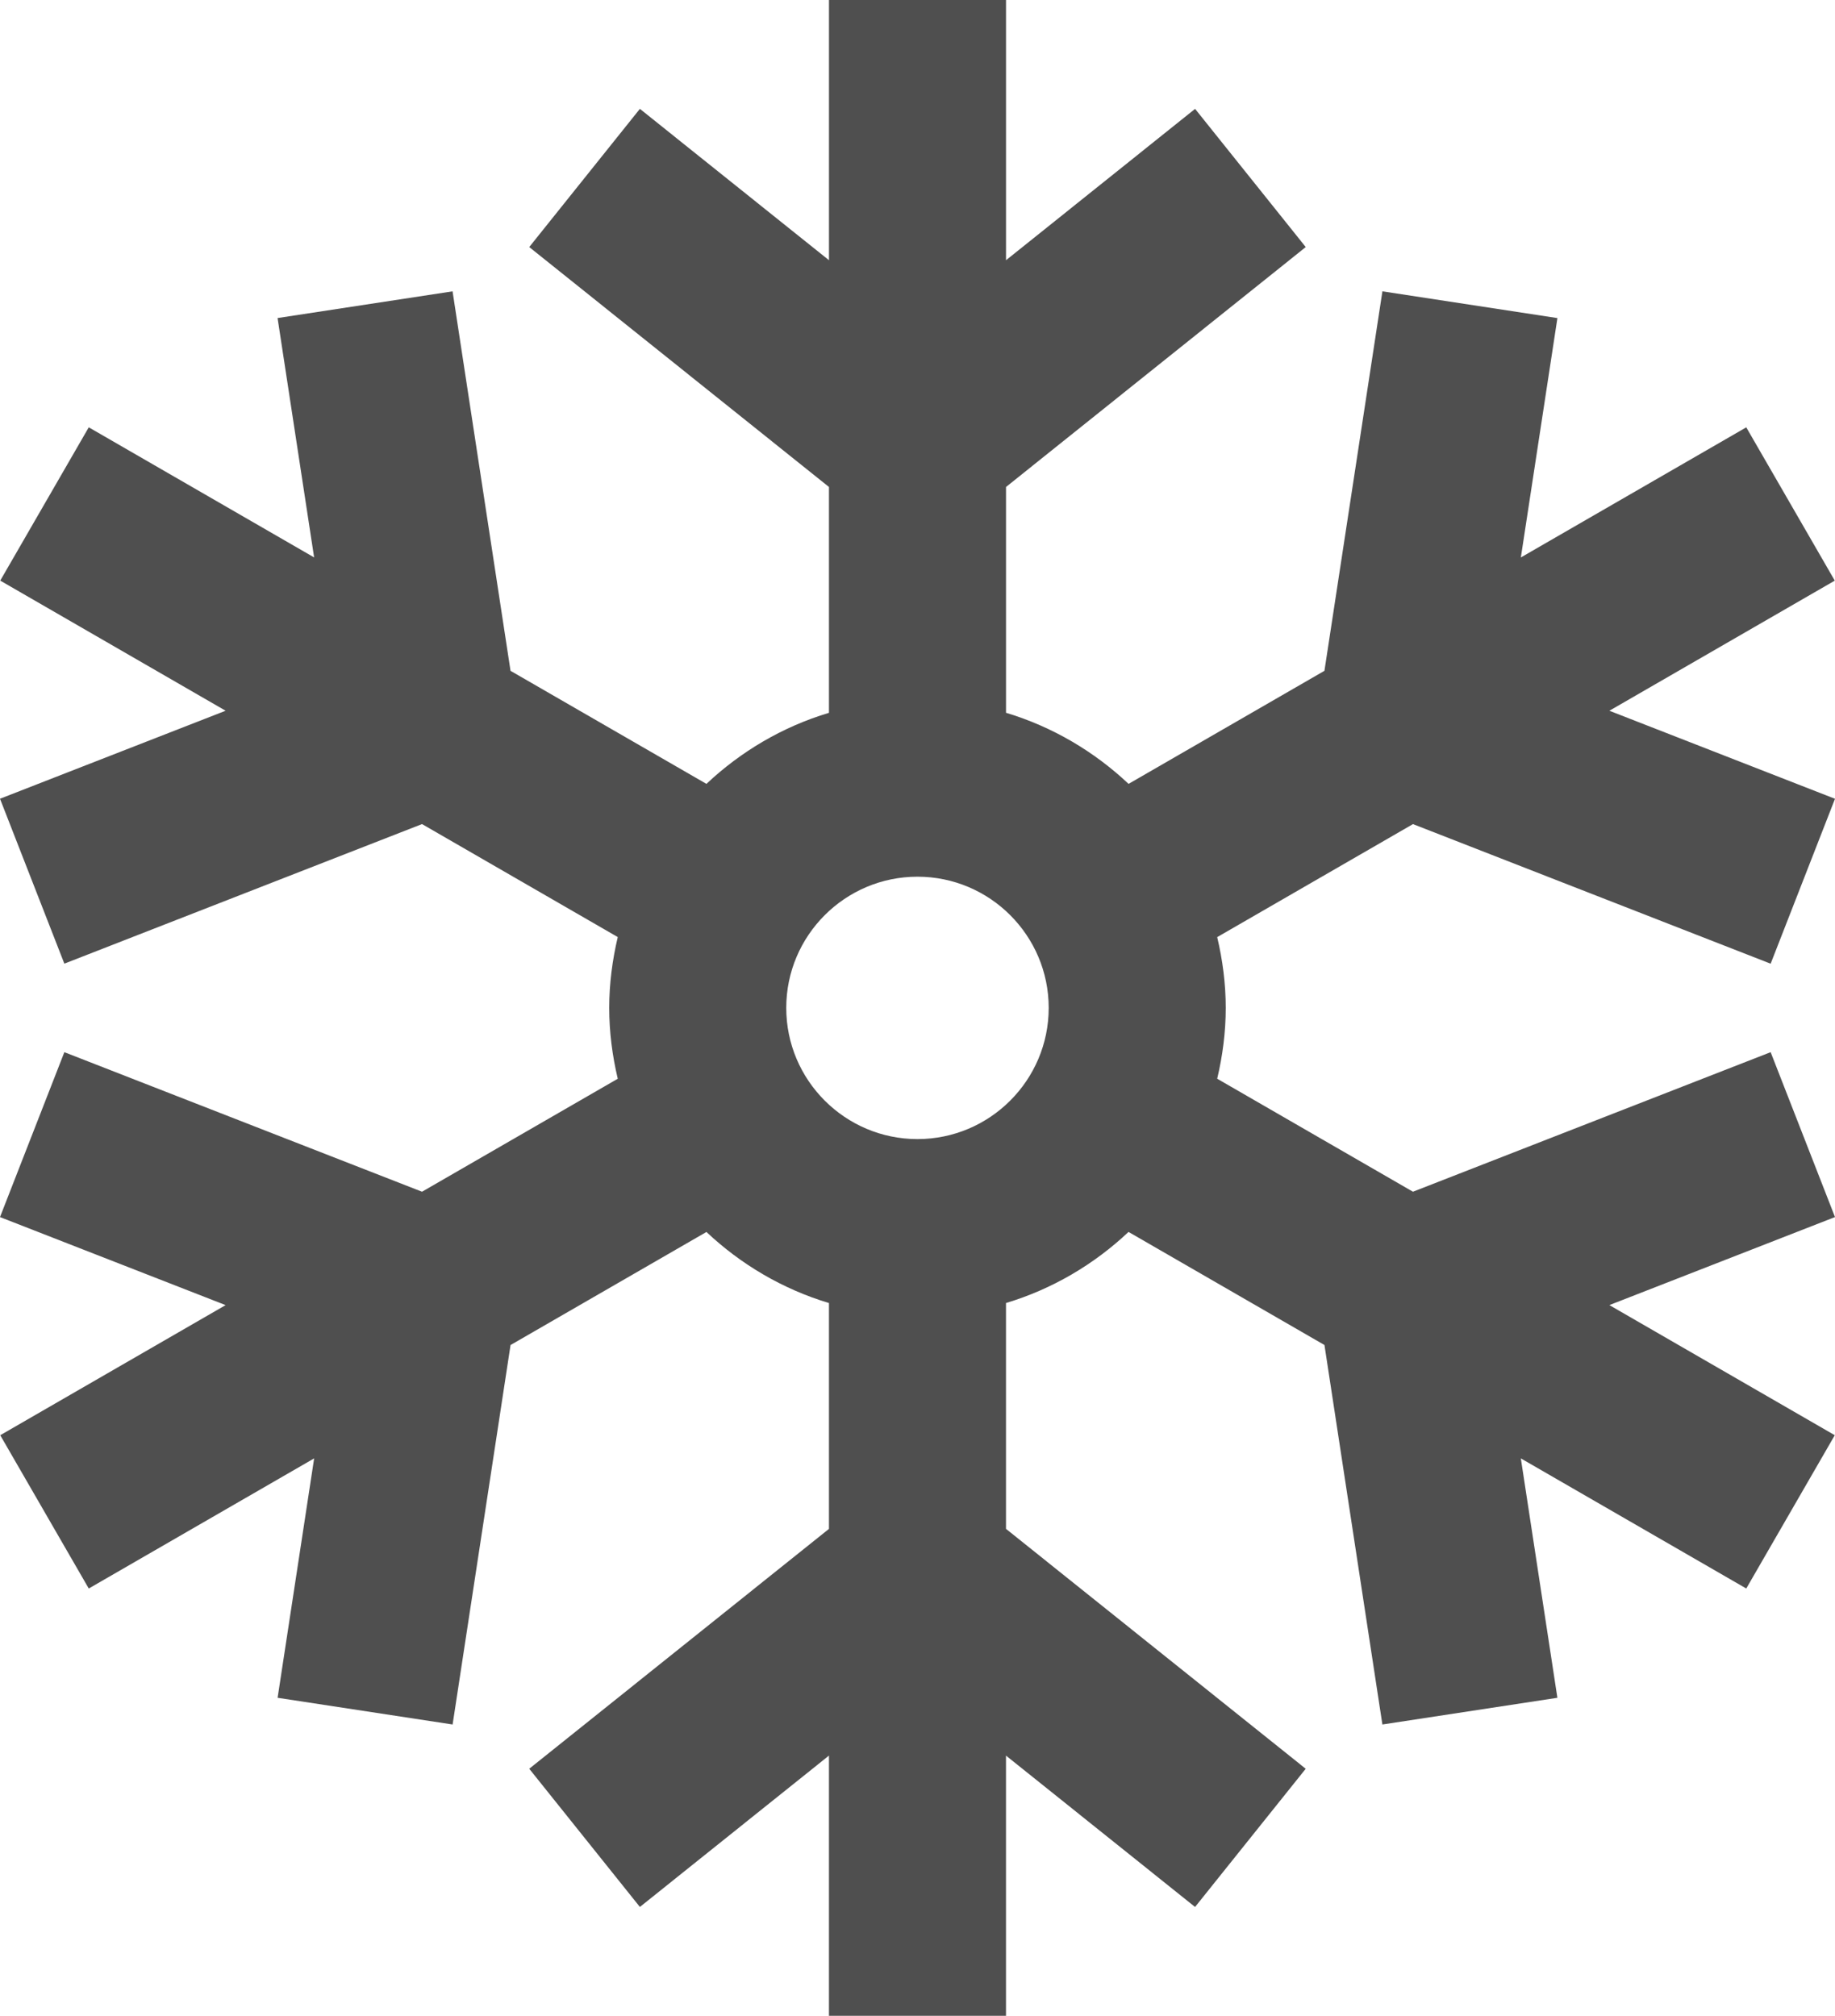 <?xml version="1.0" encoding="utf-8"?>
<!-- Generator: Adobe Illustrator 19.2.1, SVG Export Plug-In . SVG Version: 6.00 Build 0)  -->
<!DOCTYPE svg PUBLIC "-//W3C//DTD SVG 1.1//EN" "http://www.w3.org/Graphics/SVG/1.1/DTD/svg11.dtd">
<svg version="1.1" id="Layer_1" xmlns="http://www.w3.org/2000/svg" xmlns:xlink="http://www.w3.org/1999/xlink" x="0px" y="0px"
	 viewBox="0 0 82.922 91.106" style="enable-background:new 0 0 82.922 91.106;" xml:space="preserve">
<style type="text/css">
	.st0{fill:#4F4F4F;}
</style>
<path class="st0" d="M80.014,47.554L63.85,53.861l-8.846-5.107c0.243-1.03,0.386-2.098,0.386-3.201c0-1.103-0.143-2.17-0.386-3.199
	l8.847-5.108l16.163,6.309l2.908-7.453l-10.196-3.979l10.186-5.881l-4-6.928l-10.186,5.881l1.652-10.819l-7.908-1.209L59.85,30.318
	l-8.851,5.11c-1.556-1.466-3.441-2.582-5.538-3.213V22.009l13.544-10.843l-5-6.246l-8.544,6.841V0h-8v11.761L28.916,4.92l-5,6.246
	L37.46,22.009v10.207c-2.098,0.63-3.982,1.747-5.537,3.212l-8.853-5.11l-2.619-17.151l-7.908,1.207l1.652,10.819l-10.184-5.88
	l-4,6.928l10.184,5.881L0,36.1l2.908,7.453l16.163-6.308l8.845,5.107c-0.243,1.03-0.386,2.099-0.386,3.201
	c0,1.104,0.143,2.172,0.386,3.202l-8.845,5.106L2.908,47.554L0,55.007l10.195,3.979l-10.184,5.88l4,6.928l10.185-5.881l-1.651,10.82
	l7.908,1.207l2.618-17.15l8.852-5.11c1.556,1.465,3.439,2.581,5.537,3.212v10.207L23.916,79.94l5,6.246l8.544-6.841v11.761h8V79.346
	l8.544,6.841l5-6.246L45.46,69.098V58.891c2.098-0.631,3.982-1.747,5.537-3.213l8.854,5.111l2.618,17.151l7.908-1.207l-1.652-10.82
	l10.187,5.881l4-6.928l-10.186-5.881l10.196-3.979L80.014,47.554z M41.46,51.482c-3.27,0-5.93-2.66-5.93-5.93
	c0-3.27,2.66-5.929,5.93-5.929s5.93,2.659,5.93,5.929C47.39,48.822,44.729,51.482,41.46,51.482z"/>
</svg>
